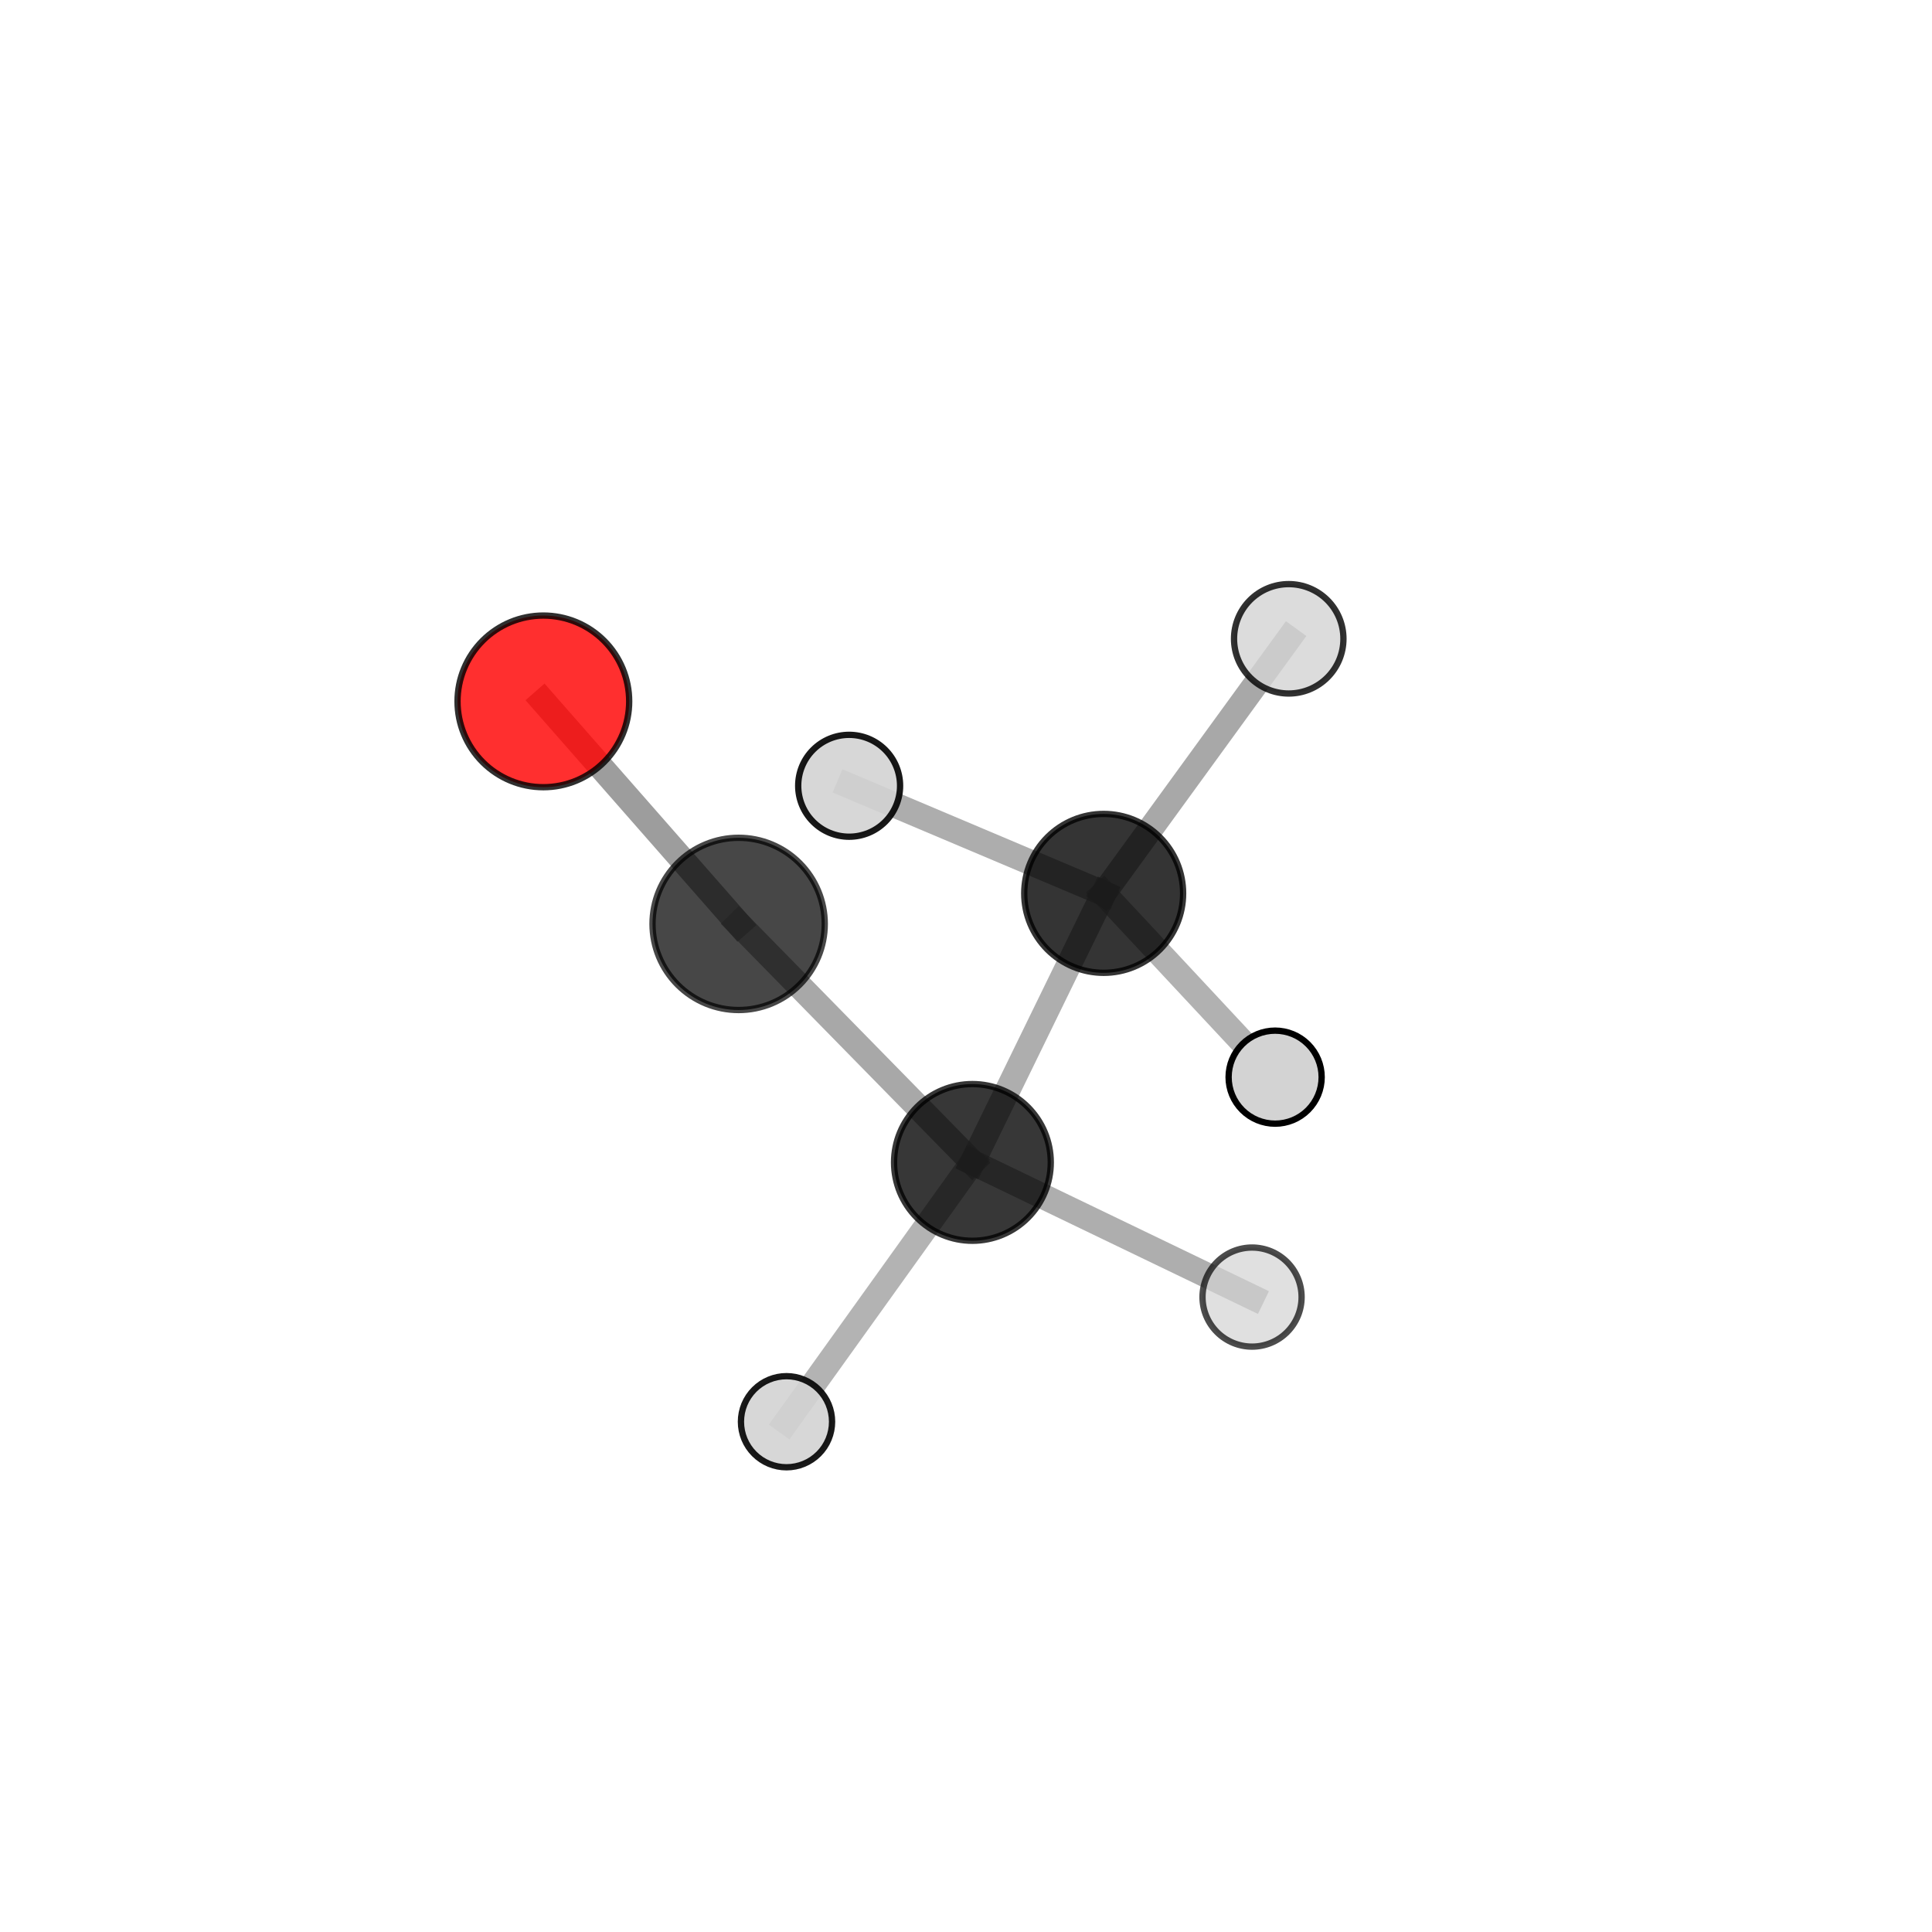 <?xml version="1.0" encoding="utf-8" standalone="no"?>
<!DOCTYPE svg PUBLIC "-//W3C//DTD SVG 1.1//EN"
  "http://www.w3.org/Graphics/SVG/1.1/DTD/svg11.dtd">
<svg xmlns:xlink="http://www.w3.org/1999/xlink" width="153pt" height="153pt" viewBox="0 0 153 153" xmlns="http://www.w3.org/2000/svg" version="1.1">
 <defs>
  <style type="text/css">*{stroke-linejoin: round; stroke-linecap: butt}</style>
 </defs>
 <g id="figure_1">
  <g id="patch_1">
   <path d="M 0 153 
L 153 153 
L 153 0 
L 0 0 
L 0 153 
z
" style="fill: none"/>
  </g>
  <g id="patch_2">
   <path d="M 7.2 145.8 
L 145.8 145.8 
L 145.8 7.2 
L 7.2 7.2 
L 7.2 145.8 
z
" style="fill: none"/>
  </g>
  <g id="axes_1">
   <g id="line2d_1">
    <path d="M 43.03 55.544 
L 58.494 73.167 
" clip-path="url(#p3081cf7ad6)" style="fill: none; stroke: #808080; stroke-opacity: 0.762; stroke-width: 2; stroke-linecap: square"/>
   </g>
   <g id="line2d_2">
    <path d="M 58.494 73.167 
L 77.008 92.054 
" clip-path="url(#p3081cf7ad6)" style="fill: none; stroke: #808080; stroke-opacity: 0.68; stroke-width: 2; stroke-linecap: square"/>
   </g>
   <g id="line2d_3">
    <path d="M 77.008 92.054 
L 87.403 70.748 
" clip-path="url(#p3081cf7ad6)" style="fill: none; stroke: #808080; stroke-opacity: 0.64; stroke-width: 2; stroke-linecap: square"/>
   </g>
   <g id="line2d_4">
    <path d="M 77.008 92.054 
L 99.154 102.72 
" clip-path="url(#p3081cf7ad6)" style="fill: none; stroke: #808080; stroke-opacity: 0.63; stroke-width: 2; stroke-linecap: square"/>
   </g>
   <g id="line2d_5">
    <path d="M 77.008 92.054 
L 62.285 112.59 
" clip-path="url(#p3081cf7ad6)" style="fill: none; stroke: #808080; stroke-opacity: 0.597; stroke-width: 2; stroke-linecap: square"/>
   </g>
   <g id="line2d_6">
    <path d="M 87.403 70.748 
L 102.058 50.589 
" clip-path="url(#p3081cf7ad6)" style="fill: none; stroke: #808080; stroke-opacity: 0.683; stroke-width: 2; stroke-linecap: square"/>
   </g>
   <g id="line2d_7">
    <path d="M 87.403 70.748 
L 100.981 85.303 
" clip-path="url(#p3081cf7ad6)" style="fill: none; stroke: #808080; stroke-opacity: 0.611; stroke-width: 2; stroke-linecap: square"/>
   </g>
   <g id="line2d_8">
    <path d="M 87.403 70.748 
L 67.246 62.228 
" clip-path="url(#p3081cf7ad6)" style="fill: none; stroke: #808080; stroke-opacity: 0.648; stroke-width: 2; stroke-linecap: square"/>
   </g>
   <g id="Path3DCollection_1">
    <path d="M 100.981 88.987 
C 101.958 88.987 102.895 88.599 103.586 87.908 
C 104.277 87.217 104.666 86.28 104.666 85.303 
C 104.666 84.325 104.277 83.388 103.586 82.697 
C 102.895 82.006 101.958 81.618 100.981 81.618 
C 100.004 81.618 99.066 82.006 98.375 82.697 
C 97.684 83.388 97.296 84.325 97.296 85.303 
C 97.296 86.28 97.684 87.217 98.375 87.908 
C 99.066 88.599 100.004 88.987 100.981 88.987 
z
" clip-path="url(#p3081cf7ad6)" style="fill: #d3d3d3; stroke: #000000; stroke-width: 0.5"/>
    <path d="M 67.246 66.262 
C 68.316 66.262 69.342 65.837 70.099 65.08 
C 70.855 64.324 71.28 63.298 71.28 62.228 
C 71.28 61.158 70.855 60.131 70.099 59.375 
C 69.342 58.618 68.316 58.193 67.246 58.193 
C 66.176 58.193 65.149 58.618 64.393 59.375 
C 63.636 60.131 63.211 61.158 63.211 62.228 
C 63.211 63.298 63.636 64.324 64.393 65.08 
C 65.149 65.837 66.176 66.262 67.246 66.262 
z
" clip-path="url(#p3081cf7ad6)" style="fill: #d3d3d3; fill-opacity: 0.906; stroke: #000000; stroke-opacity: 0.906; stroke-width: 0.5"/>
    <path d="M 87.403 77.041 
C 89.071 77.041 90.672 76.378 91.852 75.198 
C 93.032 74.018 93.695 72.417 93.695 70.748 
C 93.695 69.08 93.032 67.479 91.852 66.299 
C 90.672 65.119 89.071 64.456 87.403 64.456 
C 85.734 64.456 84.133 65.119 82.953 66.299 
C 81.774 67.479 81.111 69.08 81.111 70.748 
C 81.111 72.417 81.774 74.018 82.953 75.198 
C 84.133 76.378 85.734 77.041 87.403 77.041 
z
" clip-path="url(#p3081cf7ad6)" style="fill-opacity: 0.793; stroke: #000000; stroke-opacity: 0.793; stroke-width: 0.5"/>
    <path d="M 102.058 54.921 
C 103.207 54.921 104.309 54.465 105.121 53.652 
C 105.934 52.84 106.39 51.738 106.39 50.589 
C 106.39 49.44 105.934 48.338 105.121 47.525 
C 104.309 46.713 103.207 46.257 102.058 46.257 
C 100.909 46.257 99.807 46.713 98.995 47.525 
C 98.182 48.338 97.726 49.44 97.726 50.589 
C 97.726 51.738 98.182 52.84 98.995 53.652 
C 99.807 54.465 100.909 54.921 102.058 54.921 
z
" clip-path="url(#p3081cf7ad6)" style="fill: #d3d3d3; fill-opacity: 0.808; stroke: #000000; stroke-opacity: 0.808; stroke-width: 0.5"/>
    <path d="M 62.285 116.198 
C 63.242 116.198 64.16 115.818 64.837 115.141 
C 65.514 114.465 65.894 113.547 65.894 112.59 
C 65.894 111.633 65.514 110.715 64.837 110.038 
C 64.16 109.362 63.242 108.982 62.285 108.982 
C 61.328 108.982 60.411 109.362 59.734 110.038 
C 59.057 110.715 58.677 111.633 58.677 112.59 
C 58.677 113.547 59.057 114.465 59.734 115.141 
C 60.411 115.818 61.328 116.198 62.285 116.198 
z
" clip-path="url(#p3081cf7ad6)" style="fill: #d3d3d3; fill-opacity: 0.899; stroke: #000000; stroke-opacity: 0.899; stroke-width: 0.5"/>
    <path d="M 77.008 98.26 
C 78.654 98.26 80.232 97.606 81.396 96.442 
C 82.56 95.279 83.214 93.7 83.214 92.054 
C 83.214 90.408 82.56 88.83 81.396 87.666 
C 80.232 86.502 78.654 85.849 77.008 85.849 
C 75.362 85.849 73.784 86.502 72.62 87.666 
C 71.456 88.83 70.802 90.408 70.802 92.054 
C 70.802 93.7 71.456 95.279 72.62 96.442 
C 73.784 97.606 75.362 98.26 77.008 98.26 
z
" clip-path="url(#p3081cf7ad6)" style="fill-opacity: 0.782; stroke: #000000; stroke-opacity: 0.782; stroke-width: 0.5"/>
    <path d="M 99.154 106.643 
C 100.194 106.643 101.192 106.23 101.928 105.494 
C 102.664 104.758 103.077 103.76 103.077 102.72 
C 103.077 101.679 102.664 100.681 101.928 99.945 
C 101.192 99.21 100.194 98.796 99.154 98.796 
C 98.113 98.796 97.115 99.21 96.38 99.945 
C 95.644 100.681 95.23 101.679 95.23 102.72 
C 95.23 103.76 95.644 104.758 96.38 105.494 
C 97.115 106.23 98.113 106.643 99.154 106.643 
z
" clip-path="url(#p3081cf7ad6)" style="fill: #d3d3d3; fill-opacity: 0.7; stroke: #000000; stroke-opacity: 0.7; stroke-width: 0.5"/>
    <path d="M 58.494 79.987 
C 60.303 79.987 62.038 79.269 63.317 77.99 
C 64.596 76.711 65.315 74.976 65.315 73.167 
C 65.315 71.358 64.596 69.623 63.317 68.344 
C 62.038 67.064 60.303 66.346 58.494 66.346 
C 56.685 66.346 54.95 67.064 53.671 68.344 
C 52.392 69.623 51.674 71.358 51.674 73.167 
C 51.674 74.976 52.392 76.711 53.671 77.99 
C 54.95 79.269 56.685 79.987 58.494 79.987 
z
" clip-path="url(#p3081cf7ad6)" style="fill-opacity: 0.719; stroke: #000000; stroke-opacity: 0.719; stroke-width: 0.5"/>
    <path d="M 43.03 62.341 
C 44.832 62.341 46.561 61.625 47.836 60.351 
C 49.111 59.076 49.827 57.347 49.827 55.544 
C 49.827 53.742 49.111 52.013 47.836 50.738 
C 46.561 49.463 44.832 48.747 43.03 48.747 
C 41.227 48.747 39.498 49.463 38.223 50.738 
C 36.949 52.013 36.233 53.742 36.233 55.544 
C 36.233 57.347 36.949 59.076 38.223 60.351 
C 39.498 61.625 41.227 62.341 43.03 62.341 
z
" clip-path="url(#p3081cf7ad6)" style="fill: #ff0000; fill-opacity: 0.813; stroke: #000000; stroke-opacity: 0.813; stroke-width: 0.5"/>
   </g>
  </g>
 </g>
 <defs>
  <clipPath id="p3081cf7ad6">
   <rect x="7.2" y="7.2" width="138.6" height="138.6"/>
  </clipPath>
 </defs>
</svg>
